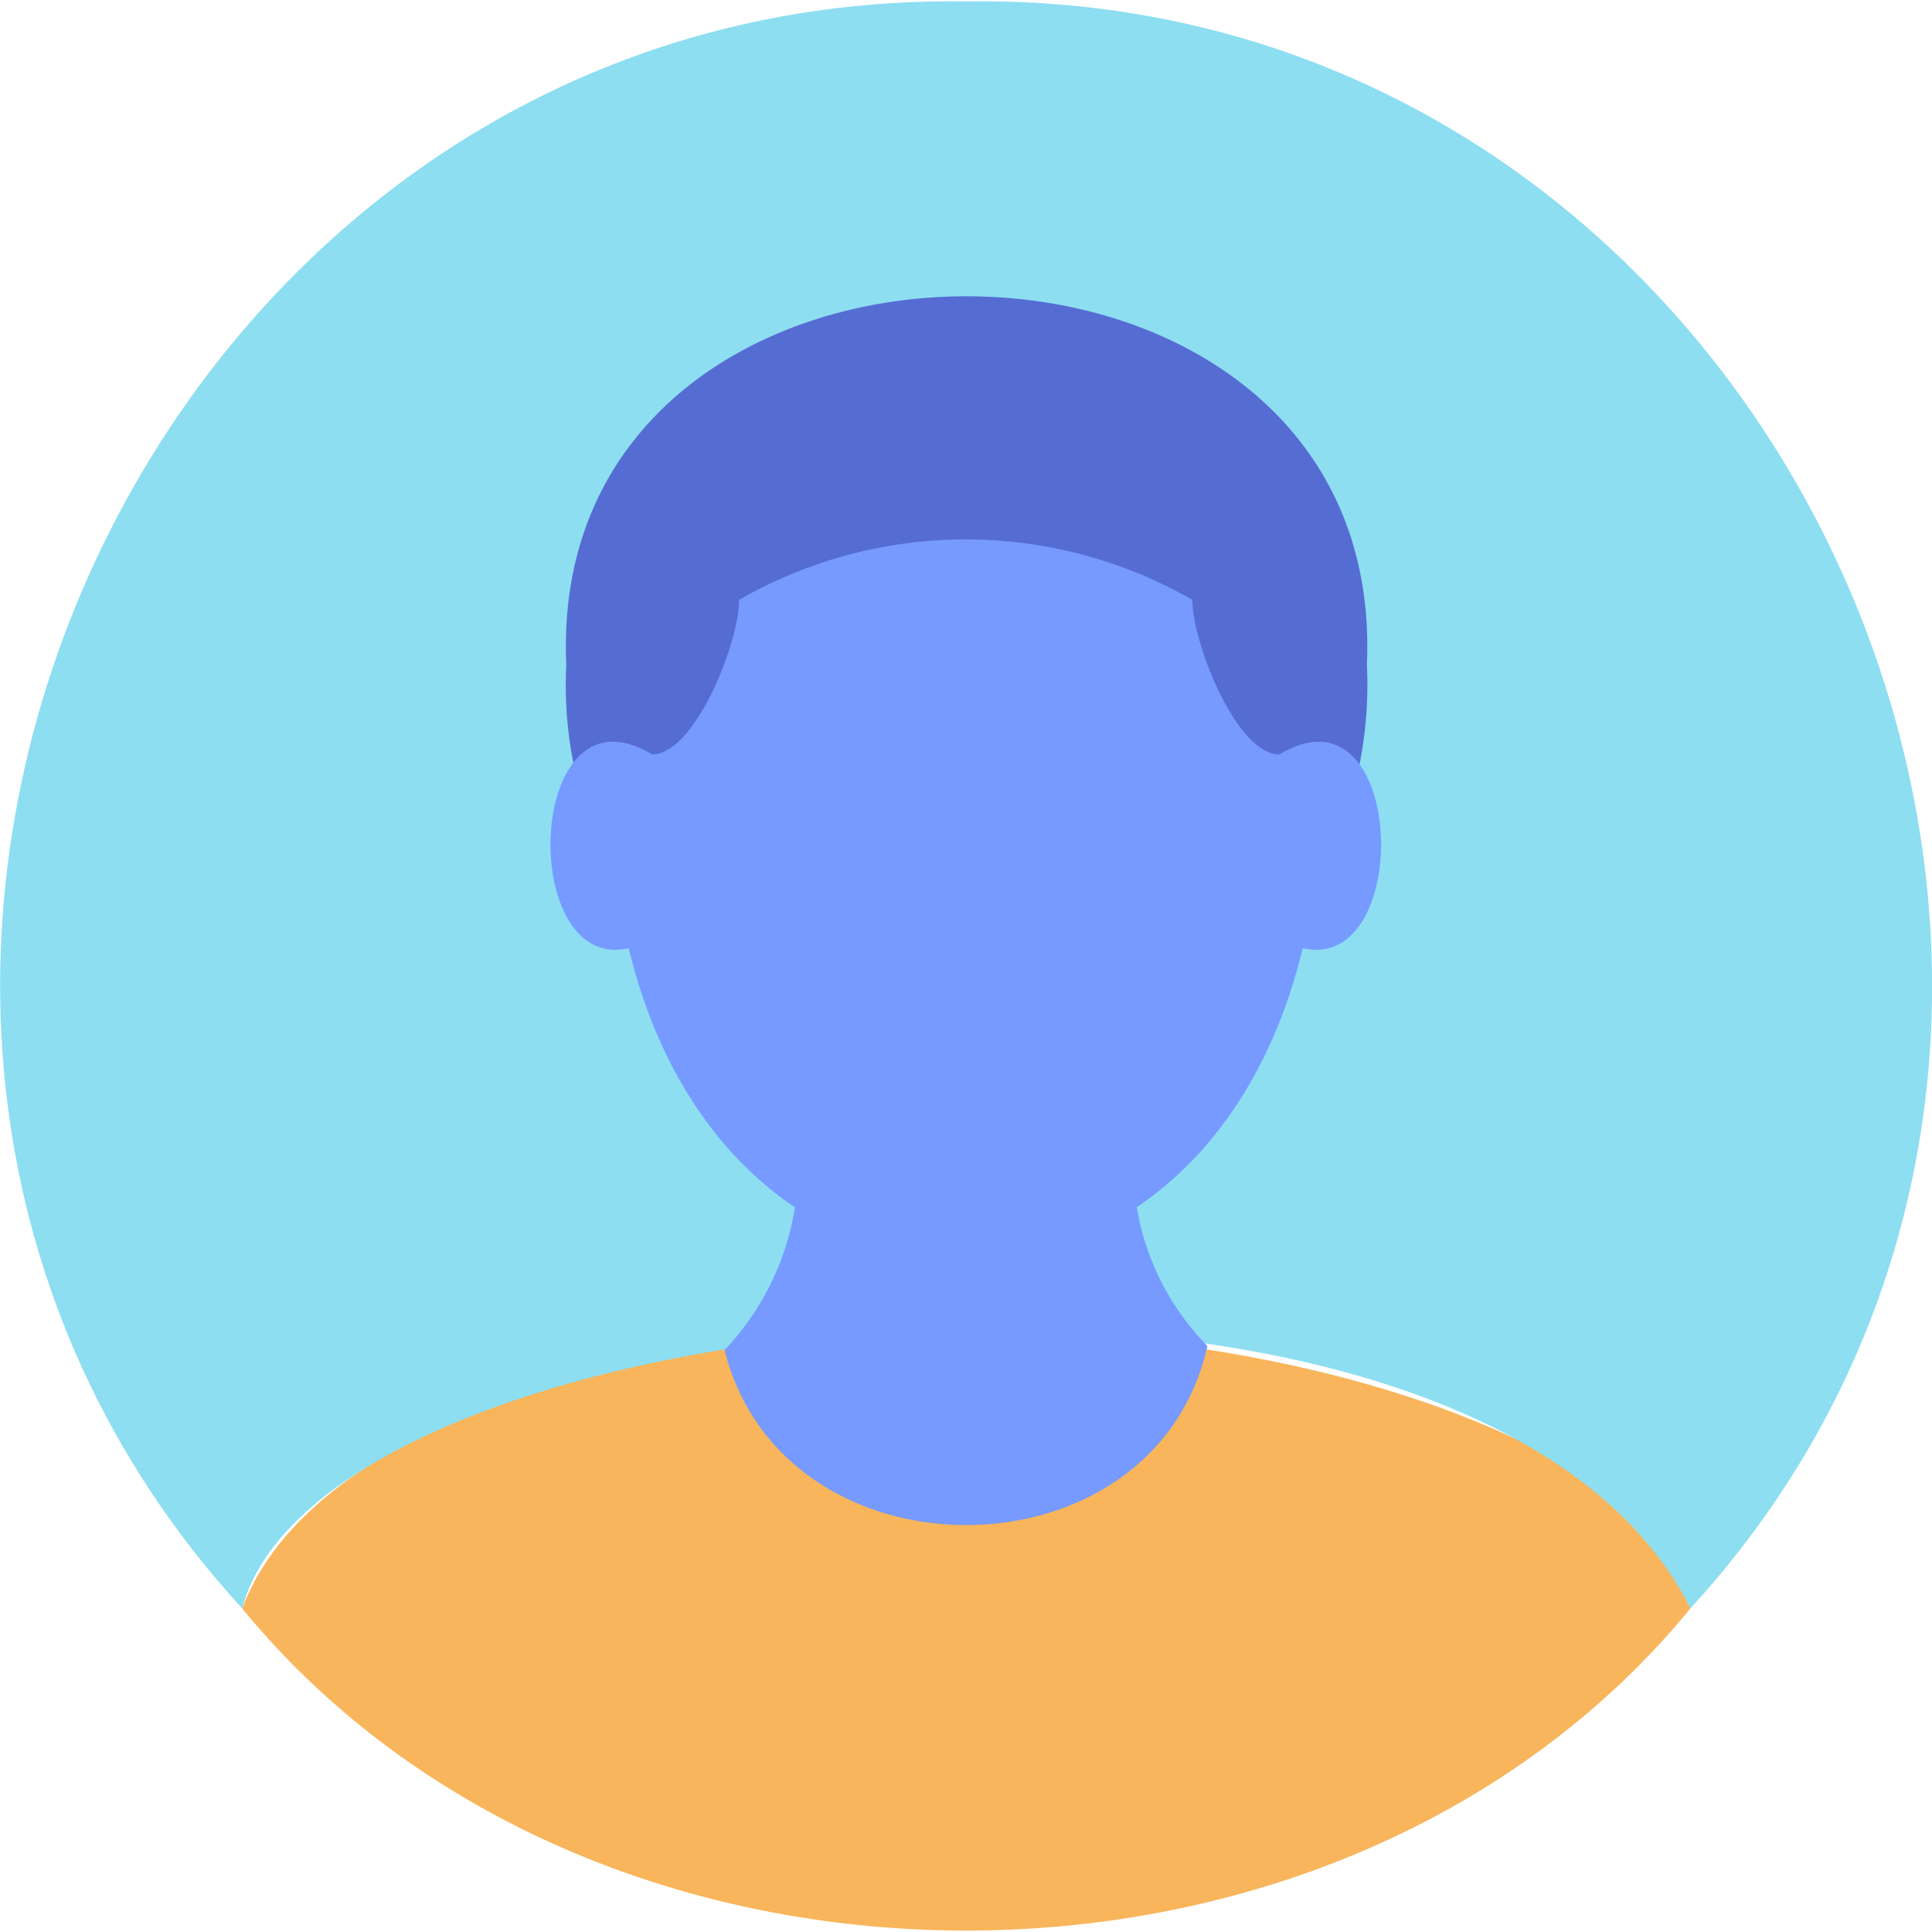 <svg height="512" viewBox="0 0 31.91 31.864" width="512" xmlns="http://www.w3.org/2000/svg"><g id="Layer_2" data-name="Layer 2"><g id="Layer_1-2" data-name="Layer 1"><g id="male_avatar_circle" data-name="male avatar circle"><path d="m25.851 24.16c-6.643-3.72-19.97-2.613-21.851 2.383 5.814 7.094 18.106 7.093 23.92 0a4.2 4.2 0 0 0 -2.069-2.383z" fill="#f8b55b"/><path d="m15.955 0c-13.608-.2-21.043 16.629-11.955 26.543 1.379-5.216 20.386-7.044 23.92 0 9.08-9.916 1.639-26.743-11.965-26.543z" fill="#8ddef1"/><path d="m22.576 10.96a6.62 6.62 0 1 1 -13.223 0c-.361-8.119 13.585-8.119 13.223 0z" fill="#556dd3"/><g fill="#769aff"><path d="m19.942 22.207a4.262 4.262 0 0 1 -1.183-2.4h-5.613a4.425 4.425 0 0 1 -1.178 2.467c.964 3.879 7.1 3.855 7.974-.067z"/><path d="m12.208 9.884a7.519 7.519 0 0 1 7.485 0c0 .707.73 2.554 1.437 2.554 2.1-1.265 2.236 3.624.386 3.2-1.654 6.876-9.481 6.87-11.131 0-1.851.423-1.708-4.466.386-3.2.706 0 1.437-1.847 1.437-2.554z"/></g></g></g></g></svg>